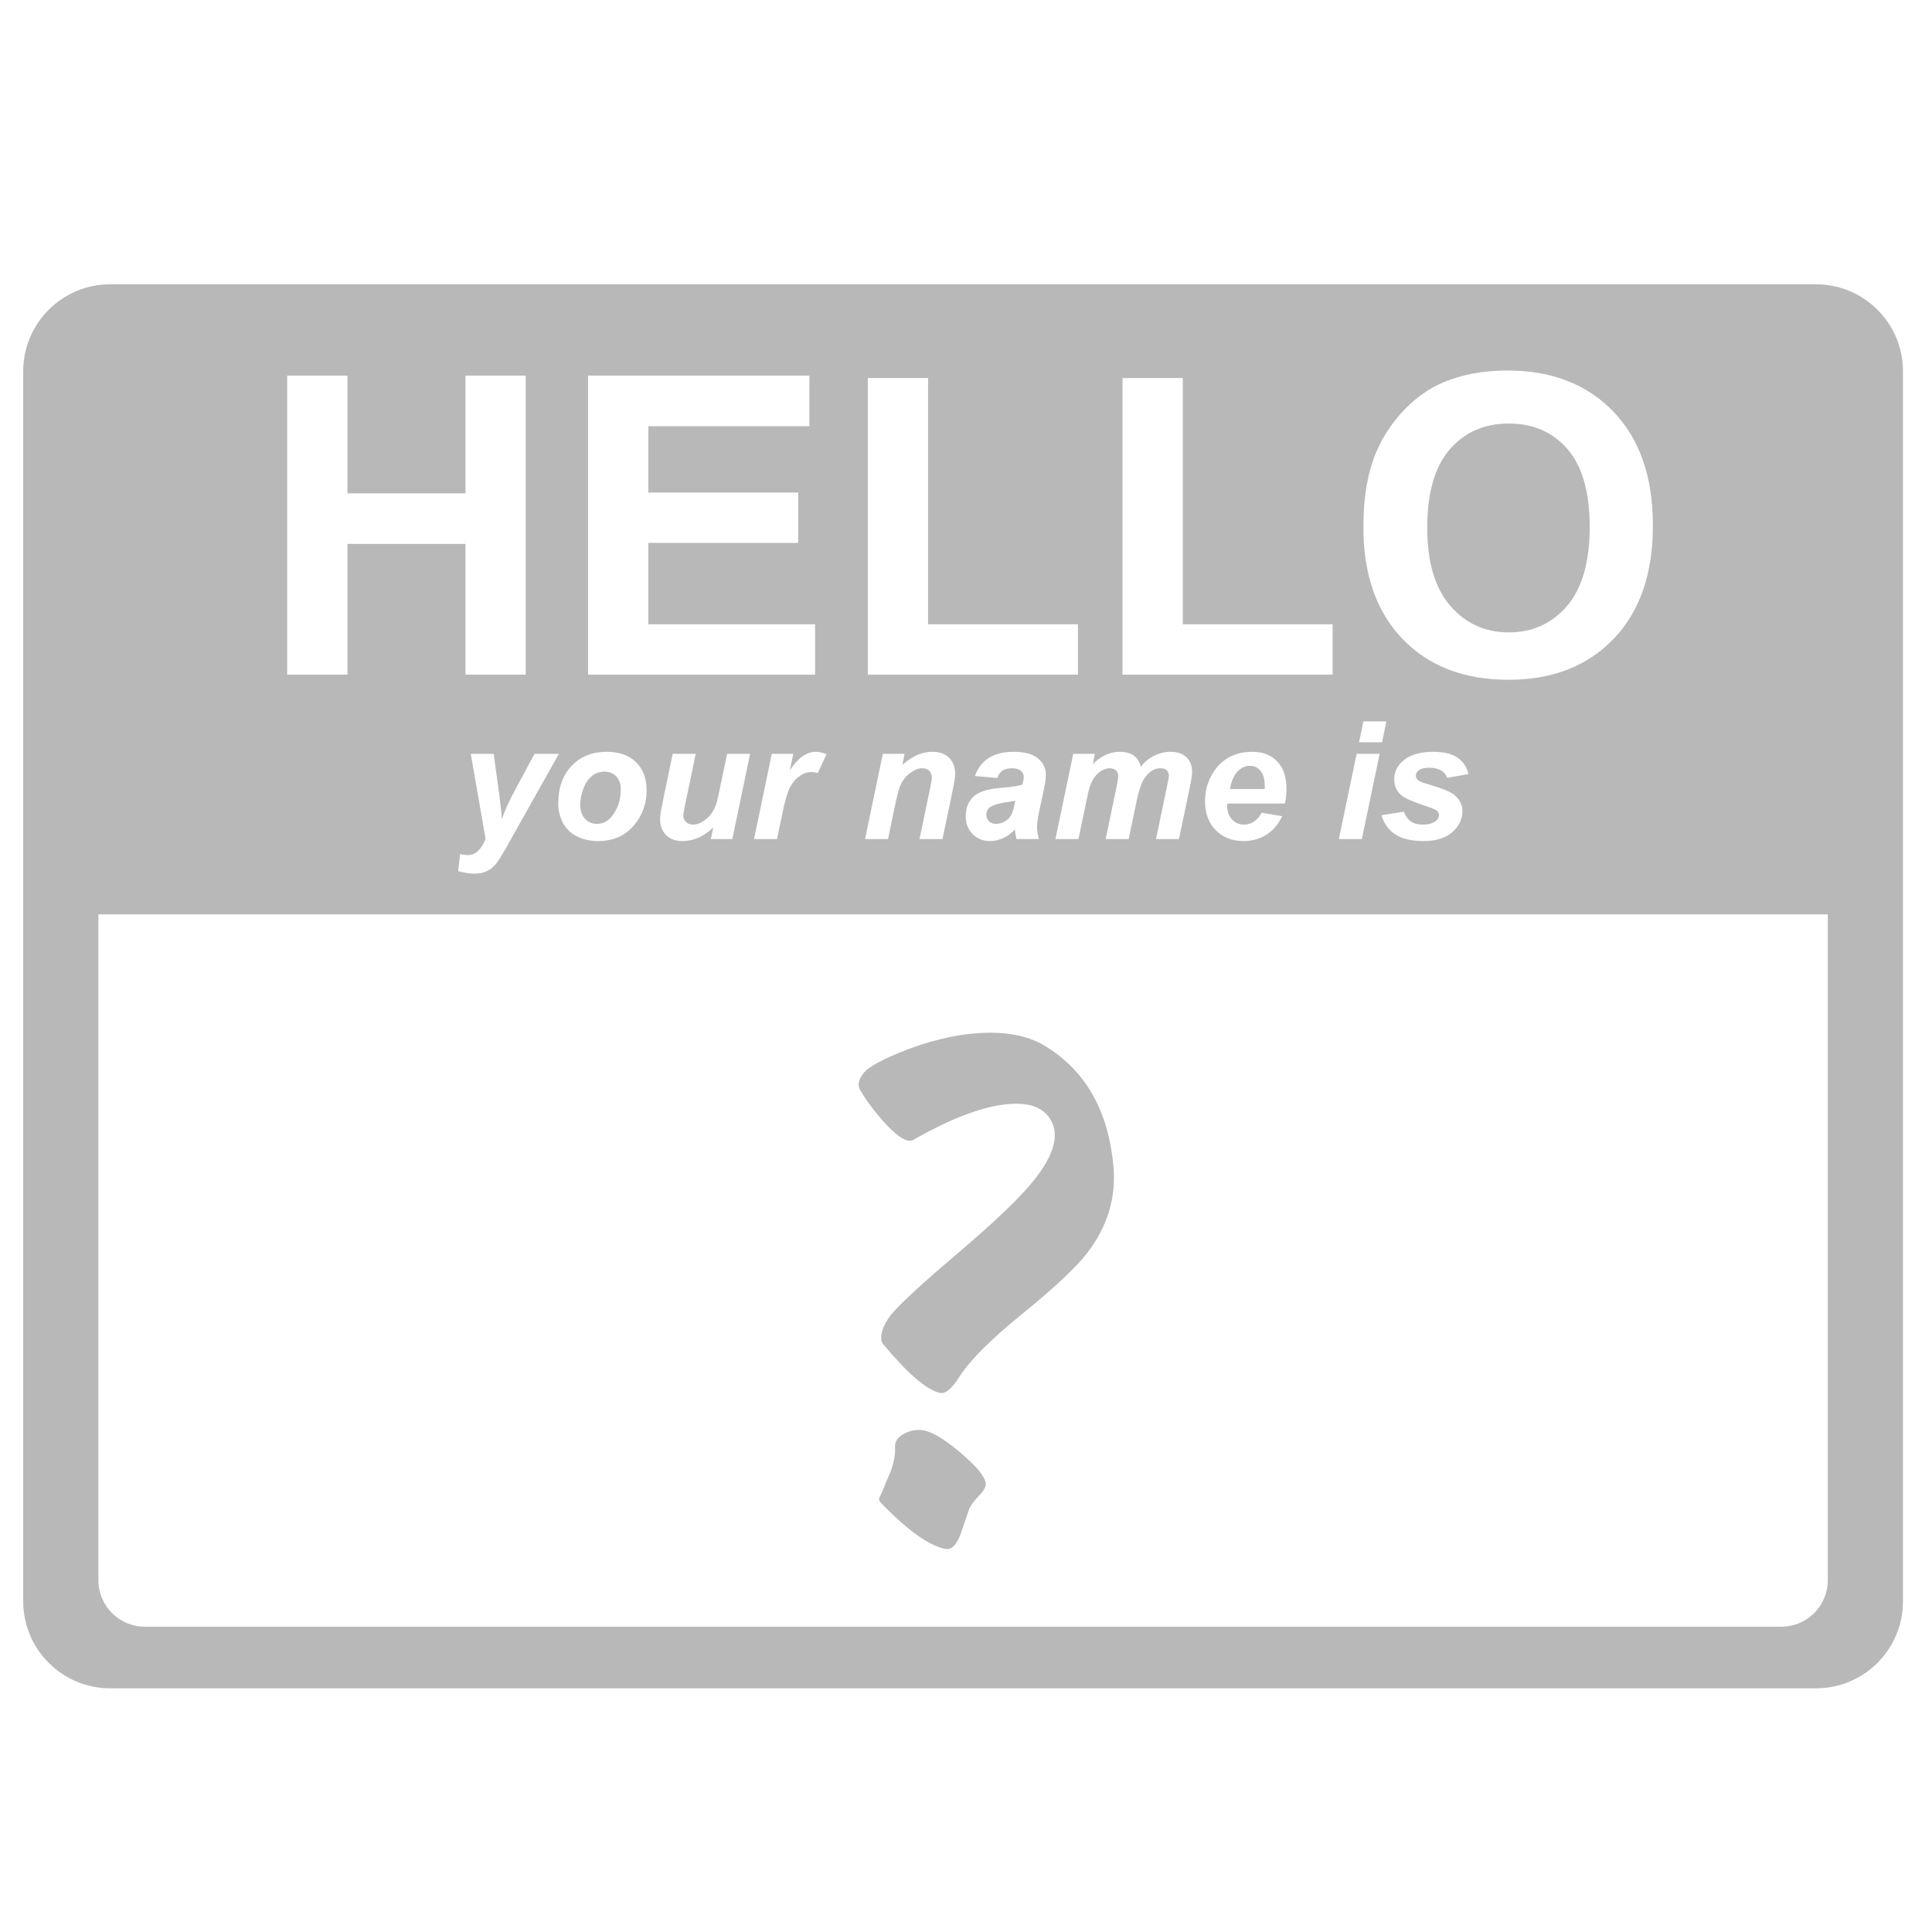 <?xml version="1.0" encoding="UTF-8"?>
<svg viewBox="0 0 333 333" version="1.1" xmlns="http://www.w3.org/2000/svg" xmlns:xlink="http://www.w3.org/1999/xlink">
    <!-- Generator: Sketch 50.2 (55047) - http://www.bohemiancoding.com/sketch -->
    <title>heyyyy-you copy</title>
    <desc>Created with Sketch.</desc>
    <defs></defs>
    <g id="heyyyy-you-copy" stroke="none" stroke-width="1" fill="none" fill-rule="evenodd">
        <path d="M315.04,157.605 L16.96,157.605 L16.96,272.376 C16.96,276.794 20.542,280.376 24.96,280.376 L307.04,280.376 C311.458,280.376 315.04,276.794 315.04,272.376 L315.04,157.605 Z M19,49 L313,49 C321.284,49 328,55.716 328,64 L328,276 C328,284.284 321.284,291 313,291 L19,291 C10.716,291 4,284.284 4,276 L4,64 C4,55.716 10.716,49 19,49 Z M49.493,116.288 L59.881,116.288 L59.881,93.75 L80.234,93.75 L80.234,116.288 L90.622,116.288 L90.622,64.742 L80.234,64.742 L80.234,85.03 L59.881,85.03 L59.881,64.742 L49.493,64.742 L49.493,116.288 Z M101.36,116.288 L140.488,116.288 L140.488,107.603 L111.747,107.603 L111.747,93.574 L137.575,93.574 L137.575,84.889 L111.747,84.889 L111.747,73.462 L139.505,73.462 L139.505,64.742 L101.36,64.742 L101.36,116.288 Z M149.577,116.288 L185.792,116.288 L185.792,107.603 L159.964,107.603 L159.964,65.164 L149.577,65.164 L149.577,116.288 Z M193.477,116.288 L229.693,116.288 L229.693,107.603 L203.865,107.603 L203.865,65.164 L193.477,65.164 L193.477,116.288 Z M234.992,90.831 C234.992,99.036 237.249,105.476 241.764,110.152 C246.28,114.829 252.362,117.167 260.012,117.167 C267.569,117.167 273.605,114.817 278.12,110.117 C282.635,105.417 284.893,98.907 284.893,90.585 C284.893,82.193 282.618,75.642 278.067,70.93 C273.517,66.218 267.452,63.863 259.872,63.863 C255.684,63.863 251.988,64.543 248.783,65.902 C246.373,66.91 244.156,68.457 242.133,70.543 C240.109,72.63 238.512,74.985 237.343,77.611 C235.775,81.174 234.992,85.58 234.992,90.831 Z M81.143,129.928 L83.698,144.62 C82.915,146.464 81.916,147.386 80.701,147.386 C80.25,147.386 79.786,147.317 79.307,147.179 L78.962,150.139 C80.011,150.434 80.955,150.582 81.792,150.582 C82.639,150.582 83.364,150.43 83.967,150.125 C84.57,149.821 85.085,149.401 85.513,148.867 C85.941,148.332 86.528,147.396 87.274,146.058 L96.331,129.928 L92.134,129.928 L88.627,136.444 C87.725,138.113 87.016,139.699 86.5,141.203 C86.473,140.446 86.335,139.127 86.086,137.246 L85.092,129.928 L81.143,129.928 Z M96.22,138.519 C96.22,139.681 96.483,140.769 97.007,141.784 C97.532,142.798 98.328,143.582 99.396,144.135 C100.464,144.689 101.688,144.965 103.069,144.965 C105.618,144.965 107.652,144.098 109.171,142.365 C110.69,140.631 111.449,138.574 111.449,136.195 C111.449,134.175 110.842,132.568 109.627,131.374 C108.412,130.179 106.723,129.582 104.56,129.582 C102.065,129.582 100.052,130.391 98.519,132.01 C96.987,133.629 96.22,135.798 96.22,138.519 Z M115.95,129.928 L114.238,138.118 C113.925,139.63 113.769,140.64 113.769,141.147 C113.769,142.309 114.114,143.236 114.804,143.928 C115.495,144.62 116.443,144.965 117.649,144.965 C119.554,144.965 121.317,144.186 122.937,142.627 L122.522,144.62 L126.223,144.62 L129.288,129.928 L125.325,129.928 L123.862,136.928 C123.659,137.887 123.47,138.579 123.296,139.003 C123.047,139.575 122.78,140.036 122.495,140.386 C122.209,140.737 121.887,141.048 121.528,141.32 C121.169,141.592 120.819,141.795 120.479,141.929 C120.138,142.063 119.793,142.129 119.443,142.129 C118.956,142.129 118.555,141.977 118.242,141.673 C117.929,141.369 117.773,141.004 117.773,140.58 C117.773,140.322 117.883,139.672 118.104,138.629 L119.913,129.928 L115.95,129.928 Z M133.029,129.928 L129.964,144.62 L133.927,144.62 L134.893,140.013 C135.28,138.141 135.671,136.773 136.067,135.911 C136.463,135.049 137.013,134.359 137.717,133.843 C138.421,133.326 139.114,133.068 139.795,133.068 C140.2,133.068 140.582,133.133 140.941,133.262 L142.459,130.011 C141.806,129.725 141.194,129.582 140.623,129.582 C139.012,129.582 137.517,130.647 136.136,132.778 L136.73,129.928 L133.029,129.928 Z M152.166,129.928 L149.1,144.62 L153.063,144.62 L154.319,138.588 C154.688,136.826 155.019,135.66 155.314,135.088 C155.719,134.286 156.275,133.64 156.984,133.151 C157.693,132.662 158.337,132.418 158.917,132.418 C159.451,132.418 159.867,132.563 160.167,132.854 C160.466,133.144 160.615,133.543 160.615,134.05 C160.615,134.29 160.486,135.033 160.229,136.278 L158.489,144.62 L162.452,144.62 L164.178,136.305 C164.481,134.867 164.633,133.889 164.633,133.373 C164.633,132.229 164.286,131.311 163.591,130.62 C162.896,129.928 161.945,129.582 160.74,129.582 C159.838,129.582 158.979,129.755 158.165,130.101 C157.35,130.447 156.473,131.025 155.534,131.837 L155.921,129.928 L152.166,129.928 Z M171.909,134.092 C172.057,133.557 172.335,133.144 172.745,132.854 C173.154,132.563 173.713,132.418 174.422,132.418 C175.094,132.418 175.6,132.561 175.941,132.847 C176.281,133.133 176.452,133.488 176.452,133.912 C176.452,134.244 176.369,134.687 176.203,135.24 C175.568,135.462 174.307,135.651 172.42,135.807 C170.183,135.983 168.63,136.49 167.76,137.329 C166.891,138.168 166.456,139.289 166.456,140.691 C166.456,141.945 166.851,142.971 167.643,143.769 C168.435,144.566 169.438,144.965 170.653,144.965 C171.417,144.965 172.176,144.792 172.931,144.447 C173.686,144.101 174.353,143.605 174.933,142.959 C174.97,143.531 175.066,144.085 175.223,144.62 L179.075,144.62 C178.854,143.854 178.744,143.158 178.744,142.531 C178.744,141.83 178.937,140.603 179.324,138.851 C179.793,136.73 180.067,135.42 180.145,134.922 C180.223,134.424 180.262,133.954 180.262,133.511 C180.262,132.413 179.811,131.484 178.909,130.723 C178.007,129.963 176.613,129.582 174.726,129.582 C172.913,129.582 171.456,129.951 170.356,130.689 C169.256,131.427 168.485,132.45 168.043,133.76 L171.909,134.092 Z M184.984,129.928 L181.919,144.62 L185.882,144.62 L187.29,137.869 C187.539,136.697 187.718,135.946 187.829,135.614 C188.077,134.904 188.374,134.323 188.719,133.871 C189.064,133.419 189.467,133.064 189.927,132.805 C190.387,132.547 190.834,132.418 191.266,132.418 C191.727,132.418 192.088,132.543 192.35,132.792 C192.613,133.041 192.744,133.359 192.744,133.746 C192.744,134.05 192.638,134.714 192.426,135.738 L190.576,144.62 L194.539,144.62 L195.933,137.952 C196.329,136.052 196.808,134.728 197.369,133.981 C198.142,132.939 199.021,132.418 200.006,132.418 C200.494,132.418 200.86,132.536 201.104,132.771 C201.348,133.006 201.47,133.326 201.47,133.732 C201.47,133.88 201.355,134.516 201.125,135.641 L199.247,144.62 L203.209,144.62 L205.087,135.641 C205.345,134.396 205.474,133.52 205.474,133.013 C205.474,131.98 205.147,131.15 204.493,130.523 C203.84,129.896 202.929,129.582 201.76,129.582 C200.738,129.582 199.753,129.831 198.805,130.329 C197.857,130.827 197.13,131.445 196.624,132.183 C196.458,131.371 196.076,130.735 195.478,130.274 C194.879,129.813 194.028,129.582 192.923,129.582 C191.322,129.582 189.794,130.292 188.339,131.713 L188.712,129.928 L184.984,129.928 Z M221.462,138.505 C221.646,137.739 221.738,136.877 221.738,135.918 C221.738,133.917 221.209,132.36 220.15,131.249 C219.092,130.138 217.665,129.582 215.87,129.582 C213.054,129.582 210.886,130.643 209.367,132.764 C208.253,134.332 207.697,136.121 207.697,138.131 C207.697,140.188 208.313,141.841 209.547,143.091 C210.78,144.341 212.382,144.965 214.351,144.965 C215.787,144.965 217.083,144.608 218.238,143.893 C219.393,143.178 220.316,142.106 221.006,140.677 L217.458,140.082 C216.722,141.447 215.695,142.129 214.379,142.129 C213.578,142.129 212.899,141.83 212.343,141.23 C211.786,140.631 211.507,139.842 211.507,138.865 C211.507,138.782 211.512,138.662 211.521,138.505 L221.462,138.505 Z M234.993,124.339 L234.247,127.936 L238.21,127.936 L238.955,124.339 L234.993,124.339 Z M233.833,129.928 L230.768,144.62 L234.73,144.62 L237.795,129.928 L233.833,129.928 Z M238.113,140.511 C238.527,141.922 239.312,143.017 240.467,143.796 C241.622,144.576 243.258,144.965 245.375,144.965 C247.502,144.965 249.149,144.454 250.318,143.43 C251.487,142.406 252.072,141.198 252.072,139.805 C252.072,138.726 251.611,137.804 250.691,137.039 C250.037,136.494 248.744,135.941 246.811,135.379 C245.559,135.01 244.819,134.751 244.588,134.604 C244.22,134.364 244.036,134.06 244.036,133.691 C244.036,133.331 244.218,133.013 244.582,132.736 C244.945,132.46 245.541,132.321 246.369,132.321 C247.198,132.321 247.907,132.501 248.496,132.861 C248.928,133.128 249.241,133.529 249.435,134.064 L253.093,133.428 C252.836,132.247 252.224,131.311 251.257,130.62 C250.291,129.928 248.864,129.582 246.977,129.582 C244.602,129.582 242.812,130.168 241.606,131.339 C240.741,132.178 240.308,133.179 240.308,134.341 C240.308,135.503 240.755,136.444 241.648,137.163 C242.218,137.624 243.7,138.251 246.093,139.044 C246.986,139.34 247.534,139.589 247.736,139.792 C247.93,140.004 248.026,140.243 248.026,140.511 C248.026,140.907 247.838,141.244 247.46,141.521 C246.917,141.927 246.195,142.129 245.293,142.129 C244.418,142.129 243.728,141.961 243.222,141.624 C242.715,141.288 242.292,140.714 241.951,139.902 L238.113,140.511 Z M246,90.964 C246,84.952 247.289,80.455 249.867,77.473 C252.445,74.491 255.84,73 260.052,73 C264.264,73 267.642,74.473 270.185,77.42 C272.728,80.366 274,84.834 274,90.822 C274,96.881 272.694,101.426 270.081,104.455 C267.469,107.485 264.126,109 260.052,109 C255.978,109 252.617,107.473 249.97,104.42 C247.323,101.366 246,96.881 246,90.964 Z M107,136.004 C107,137.829 106.498,139.378 105.494,140.651 C104.79,141.55 103.918,142 102.879,142 C102.052,142 101.365,141.702 100.819,141.105 C100.273,140.509 100,139.703 100,138.688 C100,137.869 100.176,136.973 100.528,135.998 C100.881,135.023 101.374,134.28 102.008,133.768 C102.642,133.256 103.368,133 104.187,133 C105.014,133 105.69,133.274 106.214,133.821 C106.738,134.369 107,135.096 107,136.004 Z M175,138 L174.899,138.498 C174.715,139.416 174.504,140.092 174.265,140.525 C174.026,140.957 173.666,141.311 173.185,141.587 C172.703,141.862 172.19,142 171.646,142 C171.152,142 170.754,141.849 170.452,141.548 C170.151,141.246 170,140.877 170,140.439 C170,139.906 170.197,139.482 170.59,139.167 C171.143,138.73 172.324,138.398 174.133,138.17 C174.493,138.118 174.782,138.061 175,138 Z M217.987,136 L212,136 C212.222,134.682 212.647,133.686 213.273,133.011 C213.9,132.337 214.609,132 215.4,132 C216.191,132 216.822,132.297 217.293,132.891 C217.764,133.484 218,134.375 218,135.562 C218,135.663 217.996,135.809 217.987,136 Z M191.917,201.084 C192.382,206.458 190.888,211.399 187.436,215.91 C185.51,218.431 181.726,221.98 176.082,226.557 C170.771,230.869 167.219,234.417 165.426,237.204 C164.098,239.326 162.97,240.288 162.04,240.089 C159.783,239.625 156.496,236.806 152.181,231.631 C151.981,231.366 151.882,231.034 151.882,230.636 C151.882,229.442 152.413,228.149 153.475,226.756 C154.803,225.031 158.67,221.449 165.078,216.01 C171.485,210.57 175.85,206.391 178.174,203.472 C181.892,198.829 182.755,195.181 180.763,192.527 C179.634,191.002 177.775,190.239 175.186,190.239 C170.605,190.239 164.663,192.328 157.359,196.507 C157.226,196.574 157.027,196.607 156.762,196.607 C155.766,196.607 154.272,195.512 152.28,193.323 C150.687,191.532 149.359,189.741 148.296,187.95 C147.765,187.088 147.948,186.093 148.844,184.965 C149.741,183.837 152.346,182.444 156.662,180.786 C161.708,178.929 166.389,178 170.704,178 C174.422,178 177.51,178.73 179.966,180.189 C187.071,184.434 191.054,191.4 191.917,201.084 Z M169.709,255.014 C169.841,255.28 169.908,255.545 169.908,255.81 C169.908,256.341 169.476,257.054 168.613,257.95 C167.75,258.845 167.219,259.591 167.02,260.188 C166.555,261.515 166.09,262.875 165.625,264.268 C164.895,266.324 163.965,267.22 162.837,266.955 C160.048,266.358 156.397,263.737 151.882,259.094 C151.55,258.762 151.45,258.431 151.583,258.099 L151.981,257.303 C152.446,256.109 152.944,254.915 153.475,253.721 C154.073,252.129 154.338,250.703 154.272,249.442 C154.206,248.58 154.62,247.867 155.517,247.303 C156.413,246.739 157.392,246.457 158.455,246.457 C159.982,246.457 162.106,247.568 164.829,249.79 C167.551,252.013 169.177,253.754 169.709,255.014 Z" id="Combined-Shape" fill="#B8B8B8"></path>
    </g>
</svg>
